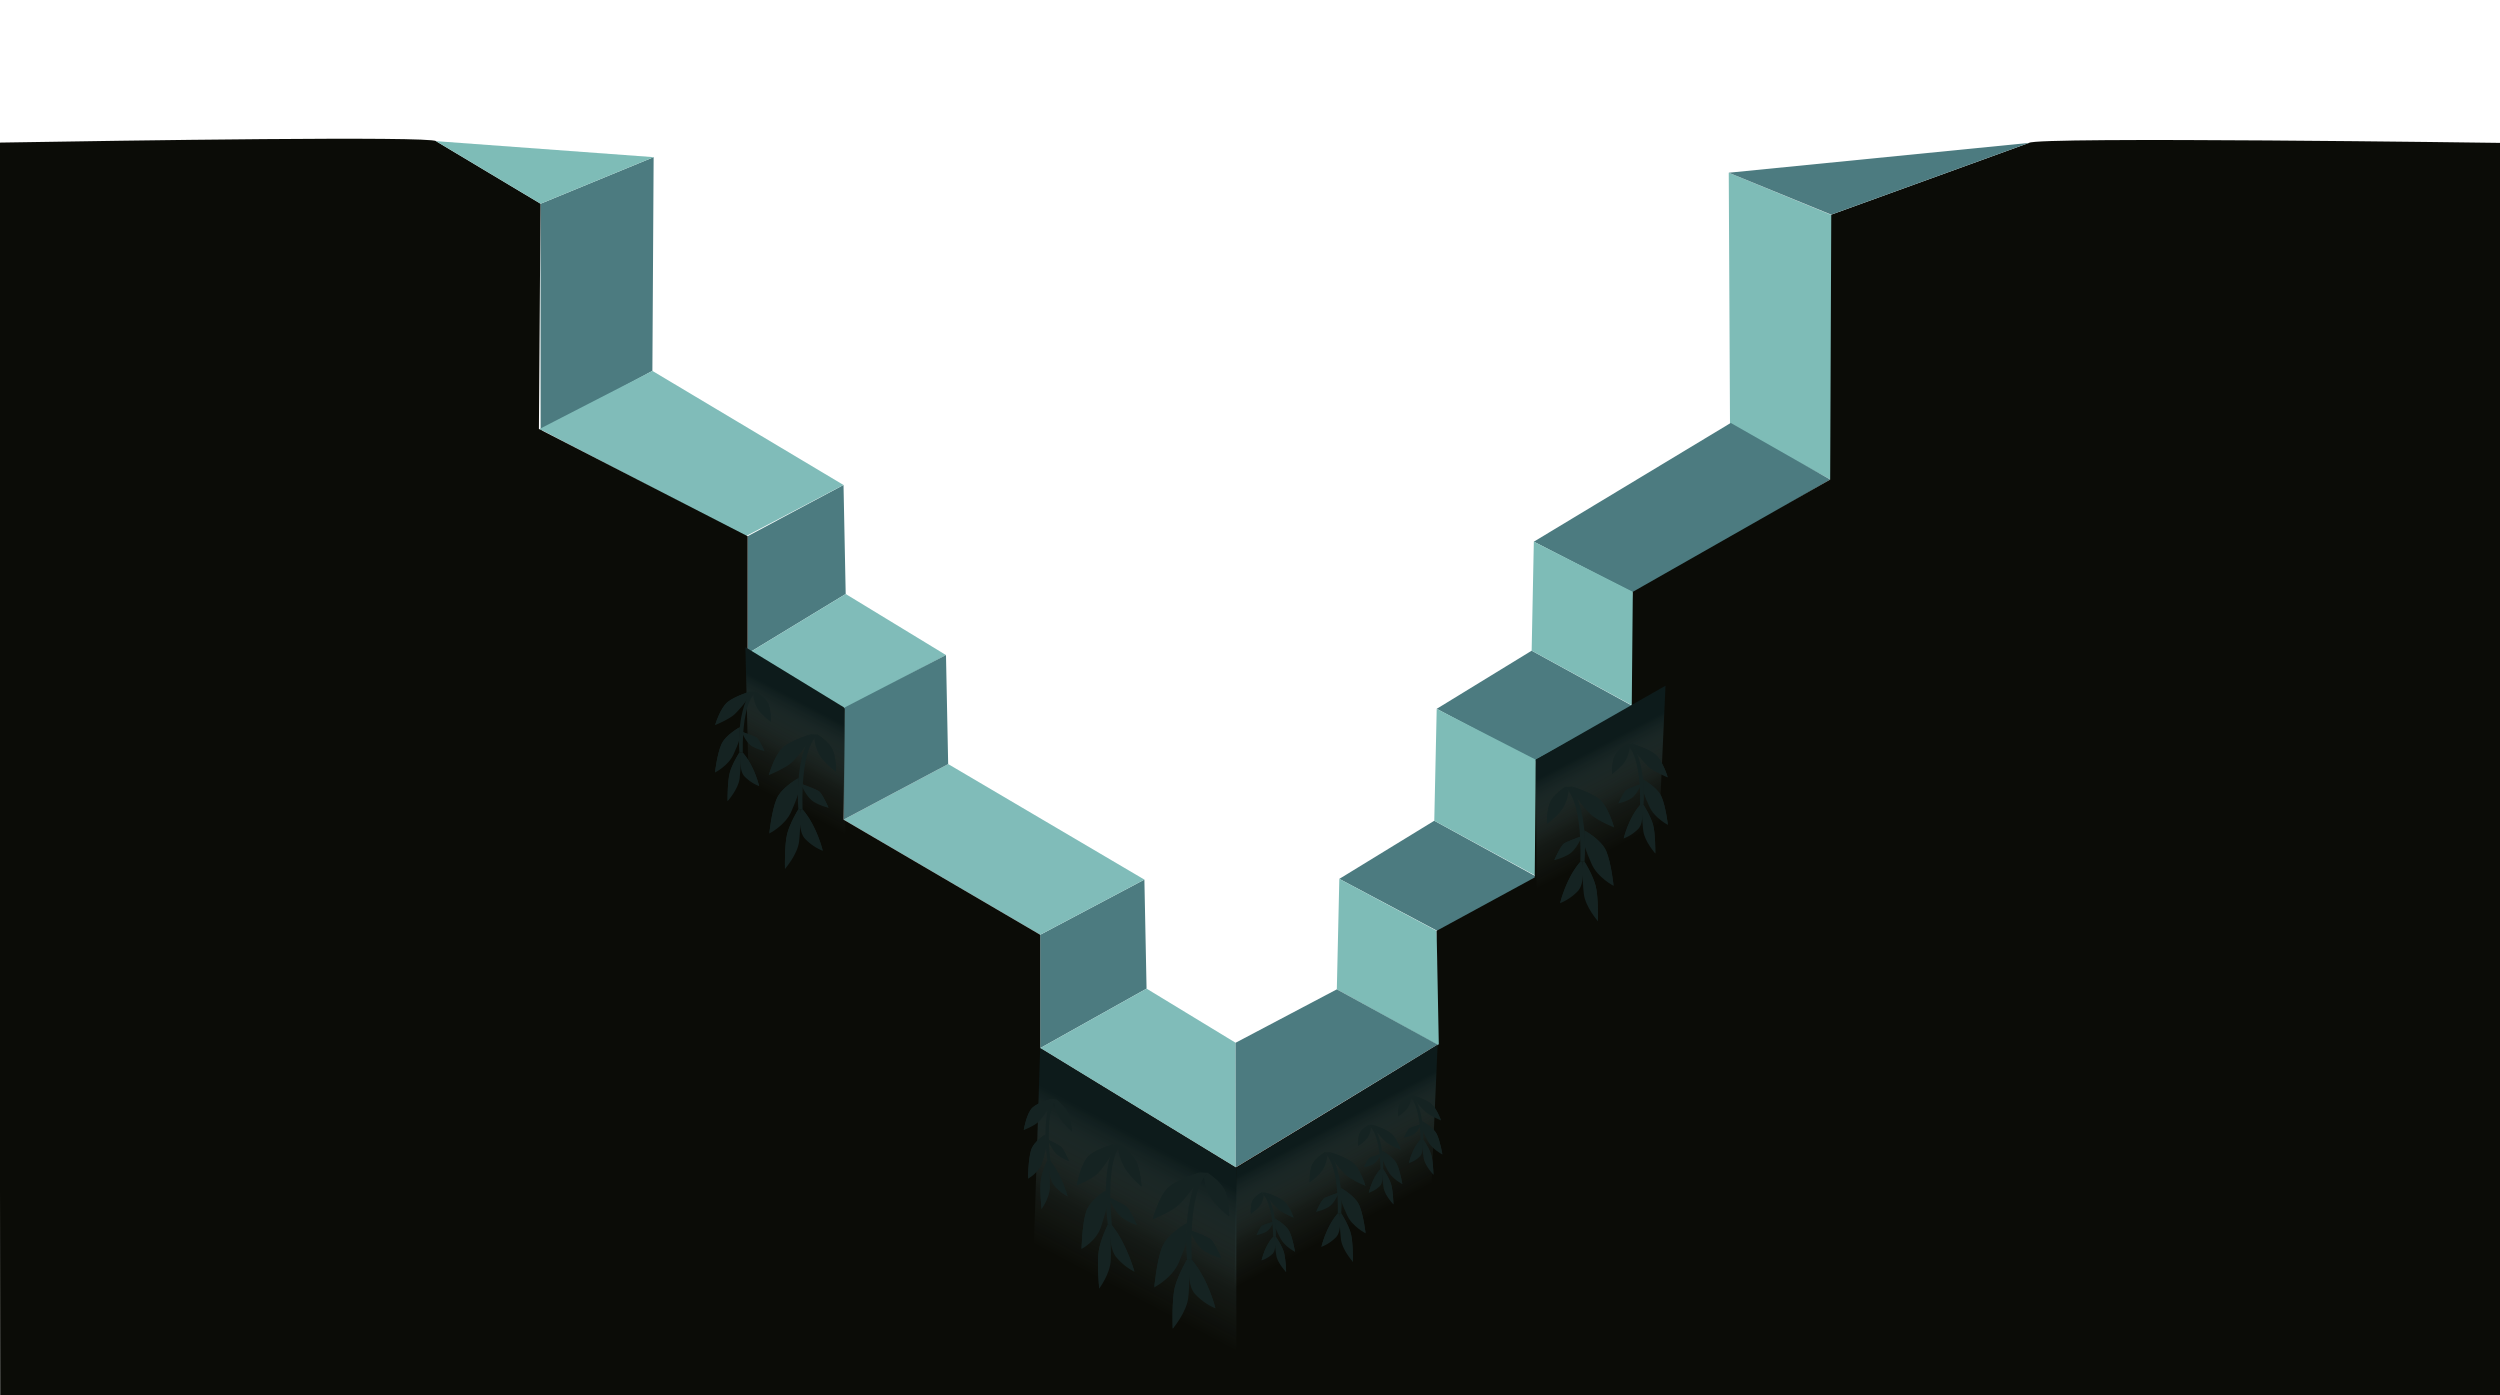 <svg xmlns="http://www.w3.org/2000/svg" xmlns:xlink="http://www.w3.org/1999/xlink" viewBox="0 0 1920 1071.63"><defs><style>.cls-1{fill:#4c7b80;}.cls-2{fill:#7ebcb7;}.cls-3{fill:#80bcb9;}.cls-4{fill:#0b0c07;}.cls-5{fill:url(#Dégradé_sans_nom_7);}.cls-6{fill:#152322;}.cls-7{fill:url(#Dégradé_sans_nom_7-2);}.cls-8{fill:url(#Dégradé_sans_nom_7-3);}.cls-9{fill:url(#Dégradé_sans_nom_7-4);}</style><linearGradient id="Dégradé_sans_nom_7" x1="1281.02" y1="721.59" x2="1207.86" y2="583.58" gradientUnits="userSpaceOnUse"><stop offset="0" stop-color="#587372" stop-opacity="0"/><stop offset="0.52" stop-color="#4d6665" stop-opacity="0"/><stop offset="0.7" stop-color="#415858" stop-opacity="0.18"/><stop offset="0.91" stop-color="#203131" stop-opacity="0.71"/><stop offset="1" stop-color="#0d1b1b"/></linearGradient><linearGradient id="Dégradé_sans_nom_7-2" x1="-389.19" y1="685.83" x2="-462.08" y2="548.32" gradientTransform="matrix(-1, 0, 0, 1, 171.08, 0)" xlink:href="#Dégradé_sans_nom_7"/><linearGradient id="Dégradé_sans_nom_7-3" x1="1077.04" y1="1013.45" x2="1003.55" y2="874.82" xlink:href="#Dégradé_sans_nom_7"/><linearGradient id="Dégradé_sans_nom_7-4" x1="27.31" y1="1094.15" x2="-80.63" y2="890.53" gradientTransform="matrix(-1, 0, 0, 1, 826.24, 0)" xlink:href="#Dégradé_sans_nom_7"/></defs><title>fond2Plan de travail 4 copie 3</title><g id="Calque_6" data-name="Calque 6"><polygon class="cls-1" points="649.49 456.19 574.27 501.89 574.19 411.82 647.82 372.47 649.49 456.19"/><polygon class="cls-1" points="501.03 284.85 415.2 331.1 415.12 156.47 501.99 120.7 501.03 284.85"/><polygon class="cls-2" points="1328.64 326.7 1414.47 372.96 1414.55 168.42 1327.68 132.65 1328.64 326.7"/><polygon class="cls-1" points="880.56 759.26 798.87 804.96 798.87 717.89 878.89 675.54 880.56 759.26"/><polygon class="cls-3" points="414.37 329.43 501.03 284.85 647.82 372.47 572.68 411.82 414.37 329.43"/><polygon class="cls-3" points="574.27 501.89 649.49 456.19 726.52 503.08 649.19 544.1 574.27 501.89"/><polygon class="cls-3" points="647.87 629.5 728.19 586.8 878.89 675.54 798.87 717.89 647.87 629.5"/><polygon class="cls-1" points="728.19 586.8 647.87 629.5 647.19 544.1 726.52 503.08 728.19 586.8"/><polygon class="cls-3" points="798.87 804.96 880.56 759.26 948.93 800.84 949.05 896.56 798.87 804.96"/><polygon class="cls-1" points="1255.63 543.19 1176.31 499.73 1103.39 544.38 1180.71 585.4 1255.63 543.19"/><polygon class="cls-1" points="1180.84 673.8 1101.52 630.33 1028.6 674.98 1105.92 716.01 1180.84 673.8"/><polygon class="cls-1" points="1405.54 368.29 1329.21 324.82 1177.98 416.01 1255.5 455.91 1405.54 368.29"/><polygon class="cls-2" points="1101.52 630.33 1181.65 673.87 1179.49 583.45 1103.39 544.38 1101.52 630.33"/><polygon class="cls-2" points="1176.31 499.73 1256.17 543.26 1254 454.52 1177.98 416.01 1176.31 499.73"/><polygon class="cls-2" points="1026.68 759.82 1107.05 804.19 1103.31 714.89 1028.6 674.98 1026.68 759.82"/><polygon class="cls-1" points="1104.1 802.24 1026.68 759.82 948.93 800.84 949.05 896.56 1104.1 802.24"/><path class="cls-4" d="M1926.69,1085.39l-5.41-975.64s-357.88-5-363,0l-151.87,55.09-.84,203.45L1254,454.52l-.83,88.74-73.68,40.19-.83,90.42-75.35,41L1105,802l-155.93,94.6L798.87,805V717.89l-151-88.39.83-85.4-74.51-41.86V411.82L413.88,329.43l1.24-173L334.81,108.4c-4.08-4-238.26-.5-335.63,1.12l1,976.34,954.66-.47Z"/><polygon class="cls-5" points="1272.38 675.63 1180.36 723.08 1179.49 583.45 1279.11 526.61 1272.38 675.63"/><g id="plante"><path id="Tracé_3169" data-name="Tracé 3169" class="cls-6" d="M1201.63,604.34s13.52,6.64,12.08,57.51l3.17-.14s3.56-35.54-9.7-57.61Z"/><path id="Tracé_3170" data-name="Tracé 3170" class="cls-6" d="M1211.21,613.06a97.78,97.78,0,0,0,10.54,12.44c5.21,4.89,17.84,9.94,17.84,9.94s-4.48-16.24-11.54-21.78-20.87-9.56-20.87-9.56Z"/><path id="Tracé_3171" data-name="Tracé 3171" class="cls-6" d="M1204.63,607.3a31.2,31.2,0,0,1-4.39,13.48c-4,6.2-12.26,12.16-12.26,12.16s-.19-12.78,3.57-18.66,10.77-10,10.77-10Z"/><path id="Tracé_3172" data-name="Tracé 3172" class="cls-6" d="M1216.88,661.71s6.41,10.24,8.6,18.78,1.73,27,1.73,27-9.68-11-10.84-21.08-1.08-24.59-1.08-24.59Z"/><path id="Tracé_3173" data-name="Tracé 3173" class="cls-6" d="M1225.48,680.5c1.94,7.52,1.8,22.67,1.74,26.2l-.15.59-.11-.12c-.76-3.7-8.64-41.86-10.94-45.42l.85,0,1.15,1.92C1220,667,1223.87,674.21,1225.48,680.5Z"/><path id="Tracé_3174" data-name="Tracé 3174" class="cls-6" d="M1213.71,661.85c-11,12.62-15.54,31.77-15.54,31.77a39,39,0,0,0,13.84-9.49c5.68-6.46,3.29-22.35,3.29-22.35Z"/><g id="Groupe_724" data-name="Groupe 724"><path id="Tracé_3175" data-name="Tracé 3175" class="cls-6" d="M1216.67,637.69s13.11,7,16.95,16.11,5.6,26.5,5.6,26.5-12.16-6.16-16.84-16.73-5.54-14.54-5.54-14.54Z"/><path id="Tracé_3176" data-name="Tracé 3176" class="cls-6" d="M1233.62,653.8c3.84,9.07,5.6,26.5,5.6,26.5s-5-11.84-10.77-23.18c-4.45-8.72-9.59-17.2-11.78-19.43C1216.67,637.69,1229.78,644.73,1233.62,653.8Z"/></g><path id="Tracé_3177" data-name="Tracé 3177" class="cls-6" d="M1214.48,661.82c-1,14.69-16.31,31.8-16.31,31.8s4.53-19.15,15.54-31.77Z"/><path id="Tracé_3178" data-name="Tracé 3178" class="cls-6" d="M1239.59,635.44s-23.27-27.44-32.41-31.34c0,0,13.81,4,20.87,9.56S1239.59,635.44,1239.59,635.44Z"/><path id="Tracé_3179" data-name="Tracé 3179" class="cls-6" d="M1202.32,604.31l.6.77c-4.47,6.07-14.93,27.86-14.93,27.86s-.2-12.78,3.56-18.66S1202.32,604.31,1202.32,604.31Z"/><path id="Tracé_3180" data-name="Tracé 3180" class="cls-6" d="M1214.19,643.79s-3.83,9.54-10,12.73a41.72,41.72,0,0,1-10.42,4s4.76-10.9,7.42-12.66,13-5.43,13-5.43Z"/><path id="Tracé_3181" data-name="Tracé 3181" class="cls-6" d="M1193.75,660.48s4.76-10.89,7.42-12.65,13-5.44,13-5.44l0,.85a81.57,81.57,0,0,0-10.25,7.69C1199.36,655,1195.35,660.22,1193.75,660.48Z"/></g><g id="plante-2" data-name="plante"><path id="Tracé_3169-2" data-name="Tracé 3169" class="cls-6" d="M1249,571.39s11.28,5.52,10.59,46.86l2.62-.08s2.61-28.86-8.61-46.93Z"/><path id="Tracé_3170-2" data-name="Tracé 3170" class="cls-6" d="M1257.05,578.56a82.88,82.88,0,0,0,8.87,10.23c4.36,4,14.9,8.25,14.9,8.25s-3.88-13.24-9.79-17.82-17.41-8-17.41-8Z"/><path id="Tracé_3171-2" data-name="Tracé 3171" class="cls-6" d="M1251.53,573.82a24.34,24.34,0,0,1-3.51,10.91c-3.25,5-10,9.77-10,9.77s-.29-10.39,2.77-15.14,8.84-8,8.84-8Z"/><path id="Tracé_3172-2" data-name="Tracé 3172" class="cls-6" d="M1262.23,618.17s5.42,8.38,7.33,15.35,1.7,21.93,1.7,21.93-8.13-9.06-9.2-17.24-1.14-20-1.14-20Z"/><path id="Tracé_3173-2" data-name="Tracé 3173" class="cls-6" d="M1269.56,633.52c1.68,6.14,1.72,18.45,1.7,21.32l-.12.48-.08-.1c-.67-3-7.6-34.11-9.53-37l.7,0,1,1.58C1264.85,622.5,1268.16,628.39,1269.56,633.52Z"/><path id="Tracé_3174-2" data-name="Tracé 3174" class="cls-6" d="M1259.61,618.25c-9,10.15-12.57,25.66-12.57,25.66a31.21,31.21,0,0,0,11.38-7.57c4.65-5.19,2.5-18.13,2.5-18.13Z"/><g id="Groupe_724-2" data-name="Groupe 724"><path id="Tracé_3175-2" data-name="Tracé 3175" class="cls-6" d="M1261.82,598.64s11,5.86,14.22,13.26,4.91,21.6,4.91,21.6-10.15-5.13-14.13-13.77-4.74-11.87-4.74-11.87Z"/><path id="Tracé_3176-2" data-name="Tracé 3176" class="cls-6" d="M1276,611.9c3.28,7.41,4.91,21.6,4.91,21.6s-4.26-9.67-9.16-19c-3.77-7.13-8.13-14.08-10-15.91C1261.82,598.64,1272.77,604.5,1276,611.9Z"/></g><path id="Tracé_3177-2" data-name="Tracé 3177" class="cls-6" d="M1260.25,618.23c-.67,11.94-13.21,25.69-13.21,25.69s3.56-15.52,12.57-25.67Z"/><path id="Tracé_3178-2" data-name="Tracé 3178" class="cls-6" d="M1280.82,597s-19.58-22.53-27.2-25.8c0,0,11.5,3.41,17.41,8S1280.82,597,1280.82,597Z"/><path id="Tracé_3179-2" data-name="Tracé 3179" class="cls-6" d="M1249.59,571.37l.5.63c-3.65,4.89-12.11,22.5-12.11,22.5s-.29-10.39,2.77-15.14S1249.59,571.37,1249.59,571.37Z"/><path id="Tracé_3180-2" data-name="Tracé 3180" class="cls-6" d="M1259.82,603.57s-3.07,7.72-8.18,10.25a33.9,33.9,0,0,1-8.6,3.11s3.84-8.8,6-10.21,10.69-4.28,10.69-4.28Z"/><path id="Tracé_3181-2" data-name="Tracé 3181" class="cls-6" d="M1243,616.94s3.85-8.81,6-10.21,10.69-4.29,10.69-4.29l0,.69a63.8,63.8,0,0,0-8.43,6.15C1247.64,612.57,1244.36,616.74,1243,616.94Z"/></g><polygon class="cls-7" points="575.82 635.45 649.7 682.89 648.14 543.26 572.47 497.03 575.82 635.45"/><g id="plante-3" data-name="plante"><path id="Tracé_3169-3" data-name="Tracé 3169" class="cls-6" d="M628.43,564.15s-13.52,6.64-12.08,57.52l-3.16-.14s-3.57-35.55,9.69-57.62Z"/><path id="Tracé_3170-3" data-name="Tracé 3170" class="cls-6" d="M618.85,572.87a97.06,97.06,0,0,1-10.54,12.45c-5.2,4.88-17.84,9.94-17.84,9.94S595,579,602,573.48s20.87-9.57,20.87-9.57Z"/><path id="Tracé_3171-3" data-name="Tracé 3171" class="cls-6" d="M625.43,567.12a31.12,31.12,0,0,0,4.39,13.47c4,6.2,12.26,12.16,12.26,12.16s.19-12.77-3.57-18.66-10.77-10-10.77-10Z"/><path id="Tracé_3172-3" data-name="Tracé 3172" class="cls-6" d="M613.19,621.53s-6.42,10.23-8.61,18.78-1.72,27-1.72,27,9.67-11,10.84-21.07,1.07-24.59,1.07-24.59Z"/><path id="Tracé_3173-3" data-name="Tracé 3173" class="cls-6" d="M604.58,640.31c-1.94,7.52-1.8,22.67-1.74,26.21l.15.58.11-.12c.76-3.7,8.65-41.85,10.94-45.41l-.85,0L612,623.46C610.09,626.82,606.2,634,604.58,640.31Z"/><path id="Tracé_3174-3" data-name="Tracé 3174" class="cls-6" d="M616.35,621.67c11,12.61,15.54,31.76,15.54,31.76a38.82,38.82,0,0,1-13.84-9.49c-5.68-6.46-3.28-22.34-3.28-22.34Z"/><g id="Groupe_724-3" data-name="Groupe 724"><path id="Tracé_3175-3" data-name="Tracé 3175" class="cls-6" d="M613.39,597.5s-13.1,7-16.95,16.11-5.6,26.5-5.6,26.5S603,634,607.68,623.38s5.54-14.54,5.54-14.54Z"/><path id="Tracé_3176-3" data-name="Tracé 3176" class="cls-6" d="M596.44,613.61c-3.84,9.07-5.6,26.5-5.6,26.5s5-11.84,10.78-23.18c4.44-8.72,9.58-17.2,11.77-19.42C613.39,597.5,600.29,604.54,596.44,613.61Z"/></g><path id="Tracé_3177-3" data-name="Tracé 3177" class="cls-6" d="M615.58,621.63c1,14.7,16.31,31.8,16.31,31.8s-4.53-19.15-15.54-31.76Z"/><path id="Tracé_3178-3" data-name="Tracé 3178" class="cls-6" d="M590.47,595.26s23.27-27.44,32.41-31.35c0,0-13.81,4-20.87,9.57S590.47,595.26,590.47,595.26Z"/><path id="Tracé_3179-3" data-name="Tracé 3179" class="cls-6" d="M627.74,564.12l-.6.78c4.47,6.07,14.94,27.85,14.94,27.85s.19-12.77-3.57-18.66S627.74,564.12,627.74,564.12Z"/><path id="Tracé_3180-3" data-name="Tracé 3180" class="cls-6" d="M615.87,603.6s3.83,9.54,10,12.73a41.48,41.48,0,0,0,10.42,4s-4.76-10.89-7.42-12.65-13-5.44-13-5.44Z"/><path id="Tracé_3181-3" data-name="Tracé 3181" class="cls-6" d="M636.31,620.3s-4.76-10.9-7.42-12.66-12.95-5.43-12.95-5.43l0,.85a79.68,79.68,0,0,1,10.25,7.69C630.7,614.85,634.71,620,636.31,620.3Z"/></g><g id="plante-4" data-name="plante"><path id="Tracé_3169-4" data-name="Tracé 3169" class="cls-6" d="M581.05,531.2s-11.29,5.53-10.6,46.87l-2.62-.08s-2.61-28.86,8.61-46.93Z"/><path id="Tracé_3170-4" data-name="Tracé 3170" class="cls-6" d="M573,538.38a81.24,81.24,0,0,1-8.87,10.22c-4.36,4-14.9,8.26-14.9,8.26S553.12,543.61,559,539s17.41-8,17.41-8Z"/><path id="Tracé_3171-4" data-name="Tracé 3171" class="cls-6" d="M578.53,533.64A24.42,24.42,0,0,0,582,544.55c3.25,5,10,9.76,10,9.76s.29-10.39-2.77-15.13-8.84-8-8.84-8Z"/><path id="Tracé_3172-4" data-name="Tracé 3172" class="cls-6" d="M567.83,578s-5.42,8.38-7.33,15.35-1.7,21.92-1.7,21.92,8.14-9,9.21-17.24,1.13-20,1.13-20Z"/><path id="Tracé_3173-4" data-name="Tracé 3173" class="cls-6" d="M560.5,593.34c-1.68,6.13-1.72,18.44-1.7,21.31l.12.48.09-.1c.66-3,7.59-34.11,9.52-37l-.7,0-1,1.57C565.21,582.32,561.9,588.21,560.5,593.34Z"/><path id="Tracé_3174-4" data-name="Tracé 3174" class="cls-6" d="M570.45,578.07c9,10.14,12.57,25.66,12.57,25.66a31.39,31.39,0,0,1-11.38-7.58C567,591,569.14,578,569.14,578Z"/><g id="Groupe_724-4" data-name="Groupe 724"><path id="Tracé_3175-4" data-name="Tracé 3175" class="cls-6" d="M568.24,558.46s-11,5.85-14.22,13.26-4.91,21.59-4.91,21.59,10.15-5.12,14.13-13.76S568,567.67,568,567.67Z"/><path id="Tracé_3176-4" data-name="Tracé 3176" class="cls-6" d="M554,571.72c-3.28,7.41-4.91,21.59-4.91,21.59s4.26-9.67,9.17-18.94c3.77-7.14,8.12-14.08,10-15.91C568.24,558.46,557.29,564.31,554,571.72Z"/></g><path id="Tracé_3177-4" data-name="Tracé 3177" class="cls-6" d="M569.81,578.05C570.48,590,583,603.73,583,603.73s-3.57-15.52-12.58-25.66Z"/><path id="Tracé_3178-4" data-name="Tracé 3178" class="cls-6" d="M549.24,556.86s19.58-22.54,27.2-25.8c0,0-11.49,3.41-17.41,8S549.24,556.86,549.24,556.86Z"/><path id="Tracé_3179-4" data-name="Tracé 3179" class="cls-6" d="M580.47,531.18l-.5.64c3.65,4.88,12.11,22.49,12.11,22.49s.29-10.39-2.77-15.13S580.47,531.18,580.47,531.18Z"/><path id="Tracé_3180-4" data-name="Tracé 3180" class="cls-6" d="M570.24,563.39s3.08,7.72,8.18,10.25a34.22,34.22,0,0,0,8.61,3.11s-3.84-8.81-6-10.21-10.69-4.29-10.69-4.29Z"/><path id="Tracé_3181-4" data-name="Tracé 3181" class="cls-6" d="M587,576.75s-3.84-8.81-6-10.21-10.69-4.29-10.69-4.29l0,.69a64.72,64.72,0,0,1,8.43,6.15C582.43,572.38,585.7,576.56,587,576.75Z"/></g><polygon class="cls-8" points="1097.87 944.84 947.51 1031.36 949.53 897.12 1104.1 802.24 1097.87 944.84"/><g id="plante-5" data-name="plante"><path id="Tracé_3169-5" data-name="Tracé 3169" class="cls-6" d="M968.48,915.88s8.77,4.28,9.35,34h2s1.22-20.68-7.84-34Z"/><path id="Tracé_3170-5" data-name="Tracé 3170" class="cls-6" d="M974.81,921.26a68.1,68.1,0,0,0,7.05,7.59c3.44,3,11.61,6.33,11.61,6.33s-3.32-9.63-8-13.07S972,915.9,972,915.9Z"/><path id="Tracé_3171-5" data-name="Tracé 3171" class="cls-6" d="M970.46,917.7a15.65,15.65,0,0,1-2.39,7.75c-2.35,3.51-7.41,6.76-7.41,6.76s-.5-7.48,1.71-10.82,6.54-5.51,6.54-5.51Z"/><path id="Tracé_3172-5" data-name="Tracé 3172" class="cls-6" d="M979.83,949.88s4.37,6.18,6,11.24,1.89,15.82,1.89,15.82-6.46-6.74-7.5-12.65a136.33,136.33,0,0,1-1.4-14.41Z"/><path id="Tracé_3173-5" data-name="Tracé 3173" class="cls-6" d="M985.84,961.12c1.45,4.46,1.81,13.32,1.87,15.38l-.08.34-.07-.08c-.59-2.18-6.71-24.73-8.27-26.88h.54l.78,1.17A47.23,47.23,0,0,1,985.84,961.12Z"/><path id="Tracé_3174-5" data-name="Tracé 3174" class="cls-6" d="M977.83,949.87c-6.62,7.06-8.93,18.12-8.93,18.12a22,22,0,0,0,8.5-5.14c3.42-3.61,1.43-13,1.43-13Z"/><g id="Groupe_724-5" data-name="Groupe 724"><path id="Tracé_3175-5" data-name="Tracé 3175" class="cls-6" d="M979,935.83s8.53,4.5,11.23,9.91,4.33,15.67,4.33,15.67-7.9-4-11.17-10.28-3.94-8.67-3.94-8.67Z"/><path id="Tracé_3176-5" data-name="Tracé 3176" class="cls-6" d="M990.22,945.74c2.7,5.42,4.33,15.67,4.33,15.67S991,954.34,987,947.54c-3.07-5.23-6.58-10.35-8-11.71C979,935.83,987.52,940.33,990.22,945.74Z"/></g><path id="Tracé_3177-5" data-name="Tracé 3177" class="cls-6" d="M978.32,949.87c-.2,8.57-9.42,18.12-9.42,18.12s2.31-11.06,8.93-18.12Z"/><path id="Tracé_3178-5" data-name="Tracé 3178" class="cls-6" d="M993.47,935.18S977.9,918.45,972,915.9c0,0,8.88,2.76,13.52,6.21S993.47,935.18,993.47,935.18Z"/><path id="Tracé_3179-5" data-name="Tracé 3179" class="cls-6" d="M968.91,915.88l.4.47c-2.65,3.42-8.65,15.86-8.65,15.86s-.5-7.48,1.71-10.82S968.91,915.88,968.91,915.88Z"/><path id="Tracé_3180-5" data-name="Tracé 3180" class="cls-6" d="M977.6,939.32s-2.15,5.47-6,7.15a25.45,25.45,0,0,1-6.5,2s2.7-6.23,4.34-7.18,8.06-2.8,8.06-2.8Z"/><path id="Tracé_3181-5" data-name="Tracé 3181" class="cls-6" d="M965.12,948.48s2.7-6.23,4.34-7.18,8.06-2.8,8.06-2.8l.05.5a43.49,43.49,0,0,0-6.28,4.2C968.52,945.46,966.13,948.38,965.12,948.48Z"/></g><g id="plante-6" data-name="plante"><path id="Tracé_3169-6" data-name="Tracé 3169" class="cls-6" d="M1050.88,863.87s8.77,4.28,9.35,34l2,0s1.22-20.69-7.83-34Z"/><path id="Tracé_3170-6" data-name="Tracé 3170" class="cls-6" d="M1057.21,869.25a68.23,68.23,0,0,0,7,7.59c3.45,3,11.62,6.34,11.62,6.34s-3.32-9.63-8-13.08-13.53-6.21-13.53-6.21Z"/><path id="Tracé_3171-6" data-name="Tracé 3171" class="cls-6" d="M1052.87,865.69a15.92,15.92,0,0,1-2.39,7.76c-2.35,3.5-7.42,6.75-7.42,6.75s-.49-7.48,1.72-10.81,6.54-5.52,6.54-5.52Z"/><path id="Tracé_3172-6" data-name="Tracé 3172" class="cls-6" d="M1062.23,897.88s4.37,6.17,6,11.23,1.88,15.82,1.88,15.82-6.46-6.73-7.5-12.65a139.32,139.32,0,0,1-1.4-14.41Z"/><path id="Tracé_3173-6" data-name="Tracé 3173" class="cls-6" d="M1068.25,909.11c1.44,4.46,1.8,13.32,1.87,15.38l-.08.34-.07-.07c-.59-2.19-6.72-24.74-8.28-26.89h.54L1063,899A48,48,0,0,1,1068.25,909.11Z"/><path id="Tracé_3174-6" data-name="Tracé 3174" class="cls-6" d="M1060.23,897.86c-6.62,7.06-8.92,18.13-8.92,18.13a22,22,0,0,0,8.49-5.15c3.42-3.61,1.43-13,1.43-13Z"/><g id="Groupe_724-6" data-name="Groupe 724"><path id="Tracé_3175-6" data-name="Tracé 3175" class="cls-6" d="M1061.4,883.82s8.52,4.5,11.22,9.92S1077,909.4,1077,909.4s-7.89-4-11.17-10.28-3.94-8.66-3.94-8.66Z"/><path id="Tracé_3176-6" data-name="Tracé 3176" class="cls-6" d="M1072.62,893.74c2.7,5.41,4.33,15.66,4.33,15.66s-3.52-7.07-7.51-13.87c-3.07-5.23-6.59-10.35-8-11.71C1061.4,883.82,1069.92,888.32,1072.62,893.74Z"/></g><path id="Tracé_3177-6" data-name="Tracé 3177" class="cls-6" d="M1060.72,897.87c-.19,8.56-9.41,18.12-9.41,18.12s2.3-11.07,8.92-18.13Z"/><path id="Tracé_3178-6" data-name="Tracé 3178" class="cls-6" d="M1075.88,883.18s-15.57-16.73-21.49-19.29c0,0,8.88,2.76,13.53,6.21S1075.88,883.18,1075.88,883.18Z"/><path id="Tracé_3179-6" data-name="Tracé 3179" class="cls-6" d="M1051.32,863.87l.4.47c-2.66,3.42-8.66,15.86-8.66,15.86s-.49-7.48,1.72-10.81S1051.32,863.87,1051.32,863.87Z"/><path id="Tracé_3180-6" data-name="Tracé 3180" class="cls-6" d="M1060,887.31s-2.14,5.47-6,7.16a25.36,25.36,0,0,1-6.49,2s2.7-6.23,4.34-7.18,8.05-2.8,8.05-2.8Z"/><path id="Tracé_3181-6" data-name="Tracé 3181" class="cls-6" d="M1047.53,896.48s2.7-6.24,4.34-7.19,8.05-2.8,8.05-2.8l0,.5a44.23,44.23,0,0,0-6.27,4.2C1050.93,893.46,1048.54,896.37,1047.53,896.48Z"/></g><g id="plante-7" data-name="plante"><path id="Tracé_3169-7" data-name="Tracé 3169" class="cls-6" d="M1081.66,841.1s8.77,4.28,9.35,34h2s1.22-20.69-7.84-34Z"/><path id="Tracé_3170-7" data-name="Tracé 3170" class="cls-6" d="M1088,846.48a68.23,68.23,0,0,0,7,7.59c3.45,3,11.61,6.34,11.61,6.34s-3.32-9.63-8-13.08-13.52-6.2-13.52-6.2Z"/><path id="Tracé_3171-7" data-name="Tracé 3171" class="cls-6" d="M1083.65,842.93a15.88,15.88,0,0,1-2.39,7.75c-2.35,3.51-7.42,6.75-7.42,6.75s-.5-7.48,1.72-10.81,6.54-5.51,6.54-5.51Z"/><path id="Tracé_3172-7" data-name="Tracé 3172" class="cls-6" d="M1093,875.11s4.37,6.17,6,11.24,1.88,15.81,1.88,15.81-6.46-6.73-7.5-12.64a139.66,139.66,0,0,1-1.4-14.42Z"/><path id="Tracé_3173-7" data-name="Tracé 3173" class="cls-6" d="M1099,886.35c1.44,4.45,1.8,13.31,1.87,15.37l-.08.34-.07-.07c-.6-2.19-6.72-24.73-8.28-26.88h.54l.79,1.16A48.53,48.53,0,0,1,1099,886.35Z"/><path id="Tracé_3174-7" data-name="Tracé 3174" class="cls-6" d="M1091,875.1c-6.62,7-8.92,18.12-8.92,18.12a22.07,22.07,0,0,0,8.49-5.15c3.42-3.61,1.43-13,1.43-13Z"/><g id="Groupe_724-7" data-name="Groupe 724"><path id="Tracé_3175-7" data-name="Tracé 3175" class="cls-6" d="M1092.18,861.05s8.52,4.5,11.22,9.92,4.33,15.66,4.33,15.66-7.89-4-11.17-10.28-3.94-8.66-3.94-8.66Z"/><path id="Tracé_3176-7" data-name="Tracé 3176" class="cls-6" d="M1103.4,871c2.7,5.42,4.33,15.66,4.33,15.66s-3.52-7.07-7.51-13.87c-3.08-5.23-6.59-10.34-8-11.71C1092.18,861.05,1100.7,865.55,1103.4,871Z"/></g><path id="Tracé_3177-7" data-name="Tracé 3177" class="cls-6" d="M1091.5,875.1c-.19,8.56-9.41,18.12-9.41,18.12s2.3-11.07,8.92-18.12Z"/><path id="Tracé_3178-7" data-name="Tracé 3178" class="cls-6" d="M1106.65,860.41s-15.56-16.73-21.48-19.28c0,0,8.88,2.76,13.52,6.2S1106.65,860.41,1106.65,860.41Z"/><path id="Tracé_3179-7" data-name="Tracé 3179" class="cls-6" d="M1082.1,841.11l.4.47c-2.66,3.42-8.66,15.85-8.66,15.85s-.49-7.48,1.72-10.81S1082.1,841.11,1082.1,841.11Z"/><path id="Tracé_3180-7" data-name="Tracé 3180" class="cls-6" d="M1090.78,864.55s-2.15,5.46-6,7.15a25.78,25.78,0,0,1-6.49,2s2.7-6.24,4.33-7.19,8.06-2.8,8.06-2.8Z"/><path id="Tracé_3181-7" data-name="Tracé 3181" class="cls-6" d="M1078.31,873.71s2.7-6.23,4.33-7.18,8.06-2.8,8.06-2.8l0,.5a44.85,44.85,0,0,0-6.28,4.19C1081.71,870.69,1079.32,873.6,1078.31,873.71Z"/></g><g id="plante-8" data-name="plante"><path id="Tracé_3169-8" data-name="Tracé 3169" class="cls-6" d="M1016.83,885.06s11.28,5.53,10.6,46.86l2.62-.08s2.6-28.85-8.62-46.92Z"/><path id="Tracé_3170-8" data-name="Tracé 3170" class="cls-6" d="M1024.87,892.24a82.71,82.71,0,0,0,8.86,10.22c4.37,4,14.9,8.26,14.9,8.26s-3.88-13.25-9.79-17.82-17.41-8-17.41-8Z"/><path id="Tracé_3171-8" data-name="Tracé 3171" class="cls-6" d="M1019.35,887.5a24.54,24.54,0,0,1-3.51,10.91c-3.25,5-10.05,9.76-10.05,9.76s-.28-10.39,2.78-15.14,8.83-8,8.83-8Z"/><path id="Tracé_3172-8" data-name="Tracé 3172" class="cls-6" d="M1030.05,931.84s5.42,8.39,7.33,15.36,1.69,21.92,1.69,21.92-8.13-9-9.2-17.24a199.49,199.49,0,0,1-1.13-20Z"/><path id="Tracé_3173-8" data-name="Tracé 3173" class="cls-6" d="M1037.38,947.2c1.68,6.13,1.71,18.44,1.7,21.31l-.12.48-.09-.1c-.67-3-7.59-34.11-9.53-37l.71,0,1,1.57C1032.67,936.18,1036,942.07,1037.38,947.2Z"/><path id="Tracé_3174-8" data-name="Tracé 3174" class="cls-6" d="M1027.43,931.92c-9,10.15-12.58,25.67-12.58,25.67a31.31,31.31,0,0,0,11.38-7.58c4.65-5.19,2.51-18.12,2.51-18.12Z"/><g id="Groupe_724-8" data-name="Groupe 724"><path id="Tracé_3175-8" data-name="Tracé 3175" class="cls-6" d="M1029.64,912.32s10.94,5.85,14.22,13.26,4.91,21.59,4.91,21.59-10.15-5.12-14.14-13.76-4.74-11.88-4.74-11.88Z"/><path id="Tracé_3176-8" data-name="Tracé 3176" class="cls-6" d="M1043.86,925.58c3.27,7.41,4.91,21.59,4.91,21.59s-4.27-9.67-9.17-18.94c-3.77-7.14-8.12-14.08-10-15.91C1029.64,912.32,1040.58,918.17,1043.86,925.58Z"/></g><path id="Tracé_3177-8" data-name="Tracé 3177" class="cls-6" d="M1028.07,931.91c-.67,11.93-13.22,25.68-13.22,25.68s3.56-15.52,12.58-25.66Z"/><path id="Tracé_3178-8" data-name="Tracé 3178" class="cls-6" d="M1048.63,910.72s-19.58-22.54-27.2-25.8c0,0,11.5,3.41,17.41,8S1048.63,910.72,1048.63,910.72Z"/><path id="Tracé_3179-8" data-name="Tracé 3179" class="cls-6" d="M1017.4,885l.51.64c-3.65,4.88-12.12,22.49-12.12,22.49s-.28-10.39,2.78-15.13S1017.4,885,1017.4,885Z"/><path id="Tracé_3180-8" data-name="Tracé 3180" class="cls-6" d="M1027.64,917.25s-3.08,7.72-8.18,10.25a34.36,34.36,0,0,1-8.61,3.11s3.84-8.81,6-10.21,10.7-4.29,10.7-4.29Z"/><path id="Tracé_3181-8" data-name="Tracé 3181" class="cls-6" d="M1010.85,930.61s3.84-8.81,6-10.21,10.69-4.29,10.69-4.29l0,.69a65.3,65.3,0,0,0-8.42,6.15C1015.45,926.24,1012.18,930.42,1010.85,930.61Z"/></g><polygon class="cls-9" points="792.66 1000.19 949.49 1099.4 949.53 897.12 798.87 804.96 792.66 1000.19"/><g id="plante-9" data-name="plante"><path id="Tracé_3169-9" data-name="Tracé 3169" class="cls-6" d="M928.09,900.78s-15.28,7.51-12.82,66.8l-3.6-.21s-4.63-41.46,10.1-67Z"/><path id="Tracé_3170-9" data-name="Tracé 3170" class="cls-6" d="M917.33,910.78a108.23,108.23,0,0,1-11.79,14.33c-5.84,5.61-20.14,11.29-20.14,11.29s4.84-18.85,12.78-25.18,23.59-10.8,23.59-10.8Z"/><path id="Tracé_3171-9" data-name="Tracé 3171" class="cls-6" d="M924.72,904.19A37.8,37.8,0,0,0,929.94,920c4.64,7.29,14.13,14.37,14.13,14.37s0-14.88-4.36-21.8-12.41-11.78-12.41-11.78Z"/><path id="Tracé_3172-9" data-name="Tracé 3172" class="cls-6" d="M911.67,967.37s-7.13,11.81-9.49,21.73-1.52,31.37-1.52,31.37,10.82-12.68,12-24.38.82-28.62.82-28.62Z"/><path id="Tracé_3173-9" data-name="Tracé 3173" class="cls-6" d="M902.18,989.1c-2.08,8.73-1.68,26.38-1.55,30.5l.18.69.12-.14c.8-4.3,9.16-48.61,11.71-52.73l-1,0-1.27,2.22C908.23,973.48,903.92,981.8,902.18,989.1Z"/><path id="Tracé_3174-9" data-name="Tracé 3174" class="cls-6" d="M915.27,967.58c12.73,14.87,18.19,37.25,18.19,37.25a45.85,45.85,0,0,1-15.89-11.28c-6.57-7.61-4.1-26.08-4.1-26.08Z"/><g id="Groupe_724-9" data-name="Groupe 724"><path id="Tracé_3175-9" data-name="Tracé 3175" class="cls-6" d="M911.52,939.39s-14.8,8-19,18.49-6,30.77-6,30.77,13.74-7,18.89-19.21,6.06-16.85,6.06-16.85Z"/><path id="Tracé_3176-9" data-name="Tracé 3176" class="cls-6" d="M892.5,957.88c-4.22,10.5-6,30.77-6,30.77s5.5-13.71,11.88-26.82c4.92-10.09,10.63-19.89,13.09-22.44C911.52,939.39,896.72,947.38,892.5,957.88Z"/></g><path id="Tracé_3177-9" data-name="Tracé 3177" class="cls-6" d="M914.39,967.53c1.36,17.13,19.07,37.3,19.07,37.3s-5.46-22.38-18.19-37.25Z"/><path id="Tracé_3178-9" data-name="Tracé 3178" class="cls-6" d="M885.4,936.4s26-31.59,36.37-36c0,0-15.65,4.46-23.59,10.8S885.4,936.4,885.4,936.4Z"/><path id="Tracé_3179-9" data-name="Tracé 3179" class="cls-6" d="M927.3,900.74l-.67.89c5.19,7.14,17.44,32.69,17.44,32.69s0-14.88-4.36-21.8S927.3,900.74,927.3,900.74Z"/><path id="Tracé_3180-9" data-name="Tracé 3180" class="cls-6" d="M914.44,946.53s4.51,11.18,11.6,15A47.74,47.74,0,0,0,938,966.3s-5.59-12.77-8.65-14.86-14.82-6.54-14.82-6.54Z"/><path id="Tracé_3181-9" data-name="Tracé 3181" class="cls-6" d="M938,966.3s-5.59-12.76-8.65-14.86-14.82-6.53-14.82-6.53l0,1A95,95,0,0,1,926.24,955C931.49,959.87,936.13,966,938,966.3Z"/></g><g id="plante-10" data-name="plante"><path id="Tracé_3169-10" data-name="Tracé 3169" class="cls-6" d="M861.4,879.19s-12.57,6.24-7.47,61.77l-3.07-.38s-6-39,5.16-62.06Z"/><path id="Tracé_3170-10" data-name="Tracé 3170" class="cls-6" d="M852.78,888a85.07,85.07,0,0,1-9.27,12.79c-4.67,4.94-16.52,9.52-16.52,9.52s3.15-17.37,9.56-22.88S856,878.53,856,878.53Z"/><path id="Tracé_3171-10" data-name="Tracé 3171" class="cls-6" d="M858.73,882.2a41.69,41.69,0,0,0,5.22,15c4.31,7,12.73,14.14,12.73,14.14s-.75-13.9-4.81-20.59-11.13-11.64-11.13-11.64Z"/><path id="Tracé_3172-10" data-name="Tracé 3172" class="cls-6" d="M850.86,940.58s-5.45,10.68-7,19.83.31,29.24.31,29.24,8.54-11.31,8.93-22.17-.76-26.71-.76-26.71Z"/><path id="Tracé_3173-10" data-name="Tracé 3173" class="cls-6" d="M843.91,960.41c-1.32,8.05-.08,24.57.24,28.42l.19.65.09-.12c.47-4,5.3-45,7.26-48.68l-.83-.1-1,2C848.26,946.12,845,953.68,843.91,960.41Z"/><path id="Tracé_3174-10" data-name="Tracé 3174" class="cls-6" d="M853.93,941c11.56,14.54,17.33,35.73,17.33,35.73a45.6,45.6,0,0,1-14.06-11.34c-6-7.45-4.81-24.58-4.81-24.58Z"/><g id="Groupe_724-10" data-name="Groupe 724"><path id="Tracé_3175-10" data-name="Tracé 3175" class="cls-6" d="M849.31,914.42s-12.15,6.72-15.2,16.31-3.48,28.46-3.48,28.46,11.3-5.82,15-17S850,926.76,850,926.76Z"/><path id="Tracé_3176-10" data-name="Tracé 3176" class="cls-6" d="M834.11,930.73c-3.05,9.6-3.48,28.46-3.48,28.46s4-12.53,8.72-24.46c3.65-9.17,8-18,10-20.31C849.31,914.42,837.16,921.14,834.11,930.73Z"/></g><path id="Tracé_3177-10" data-name="Tracé 3177" class="cls-6" d="M853.18,940.87c2,16.07,18.08,35.83,18.08,35.83s-5.77-21.2-17.33-35.74Z"/><path id="Tracé_3178-10" data-name="Tracé 3178" class="cls-6" d="M827,910.3s20.49-28.19,29-31.77c0,0-13,3.37-19.47,8.89S827,910.3,827,910.3Z"/><path id="Tracé_3179-10" data-name="Tracé 3179" class="cls-6" d="M860.74,879.11l-.52.8c4.76,6.94,16.46,31.43,16.46,31.43s-.75-13.9-4.81-20.59S860.74,879.11,860.74,879.11Z"/><path id="Tracé_3180-10" data-name="Tracé 3180" class="cls-6" d="M852.15,921.25s4.39,10.67,10.61,14.6a44,44,0,0,0,10.36,5.07s-5.4-12.22-8.1-14.33-12.91-6.86-12.91-6.86Z"/><path id="Tracé_3181-10" data-name="Tracé 3181" class="cls-6" d="M873.12,940.92s-5.4-12.21-8.1-14.32-12.91-6.87-12.91-6.87l0,.93a96.48,96.48,0,0,1,10.46,9.12C867.3,934.58,871.55,940.52,873.12,940.92Z"/></g><g id="plante-11" data-name="plante"><path id="Tracé_3169-11" data-name="Tracé 3169" class="cls-6" d="M811.59,844.47s-9.31,4.63-4.92,47.07l-2.29-.33s-4.91-29.81,3.19-47.3Z"/><path id="Tracé_3170-11" data-name="Tracé 3170" class="cls-6" d="M805.26,851.09a62.63,62.63,0,0,1-6.78,9.67c-3.43,3.72-12.21,7.09-12.21,7.09s2.16-13.22,6.88-17.36,14.42-6.58,14.42-6.58Z"/><path id="Tracé_3171-11" data-name="Tracé 3171" class="cls-6" d="M809.62,846.74a33.16,33.16,0,0,0,4.06,11.51c3.28,5.42,9.63,10.93,9.63,10.93s-.7-10.62-3.8-15.77a35.63,35.63,0,0,0-8.42-9Z"/><path id="Tracé_3172-11" data-name="Tracé 3172" class="cls-6" d="M804.38,891.22s-3.94,8.09-5,15.06.53,22.31.53,22.31,6.25-8.53,6.43-16.82-.85-20.39-.85-20.39Z"/><path id="Tracé_3173-11" data-name="Tracé 3173" class="cls-6" d="M799.42,906.28c-.9,6.13.2,18.75.47,21.69l.15.5.07-.09c.3-3,3.47-34.26,4.89-37.08l-.62-.08-.7,1.52A58.05,58.05,0,0,0,799.42,906.28Z"/><path id="Tracé_3174-11" data-name="Tracé 3174" class="cls-6" d="M806.67,891.54C815.45,902.76,820,919,820,919a35.58,35.58,0,0,1-10.6-8.81c-4.52-5.75-3.84-18.81-3.84-18.81Z"/><g id="Groupe_724-11" data-name="Groupe 724"><path id="Tracé_3175-11" data-name="Tracé 3175" class="cls-6" d="M803,871.24s-9,5-11.16,12.28-2.29,21.68-2.29,21.68,8.36-4.32,11-12.81,3-11.73,3-11.73Z"/><path id="Tracé_3176-11" data-name="Tracé 3176" class="cls-6" d="M791.79,883.52c-2.17,7.3-2.29,21.68-2.29,21.68s2.83-9.52,6.24-18.57c2.63-7,5.78-13.69,7.21-15.39C803,871.24,794,876.23,791.79,883.52Z"/></g><path id="Tracé_3177-11" data-name="Tracé 3177" class="cls-6" d="M806.11,891.46C807.79,903.75,820,919,820,919s-4.52-16.24-13.3-27.46Z"/><path id="Tracé_3178-11" data-name="Tracé 3178" class="cls-6" d="M786.27,867.85s15-21.3,21.3-23.94c0,0-9.69,2.44-14.42,6.58S786.27,867.85,786.27,867.85Z"/><path id="Tracé_3179-11" data-name="Tracé 3179" class="cls-6" d="M811.09,844.4l-.38.61c3.62,5.34,12.6,24.17,12.6,24.17s-.7-10.62-3.8-15.77A35.63,35.63,0,0,0,811.09,844.4Z"/><path id="Tracé_3180-11" data-name="Tracé 3180" class="cls-6" d="M805.14,876.47s3.39,8.2,8.06,11.26a33.43,33.43,0,0,0,7.77,4s-4.15-9.38-6.18-11-9.7-5.38-9.7-5.38Z"/><path id="Tracé_3181-11" data-name="Tracé 3181" class="cls-6" d="M821,891.71s-4.16-9.38-6.19-11-9.7-5.37-9.7-5.37l0,.7a76.06,76.06,0,0,1,7.9,7.08C816.57,886.81,819.8,891.39,821,891.71Z"/></g><polygon class="cls-2" points="334.81 108.4 501.99 120.7 415.12 156.47 334.81 108.4"/><polygon class="cls-1" points="1327.68 132.65 1406.38 164.84 1558.25 109.75 1327.68 132.65"/></g></svg>
